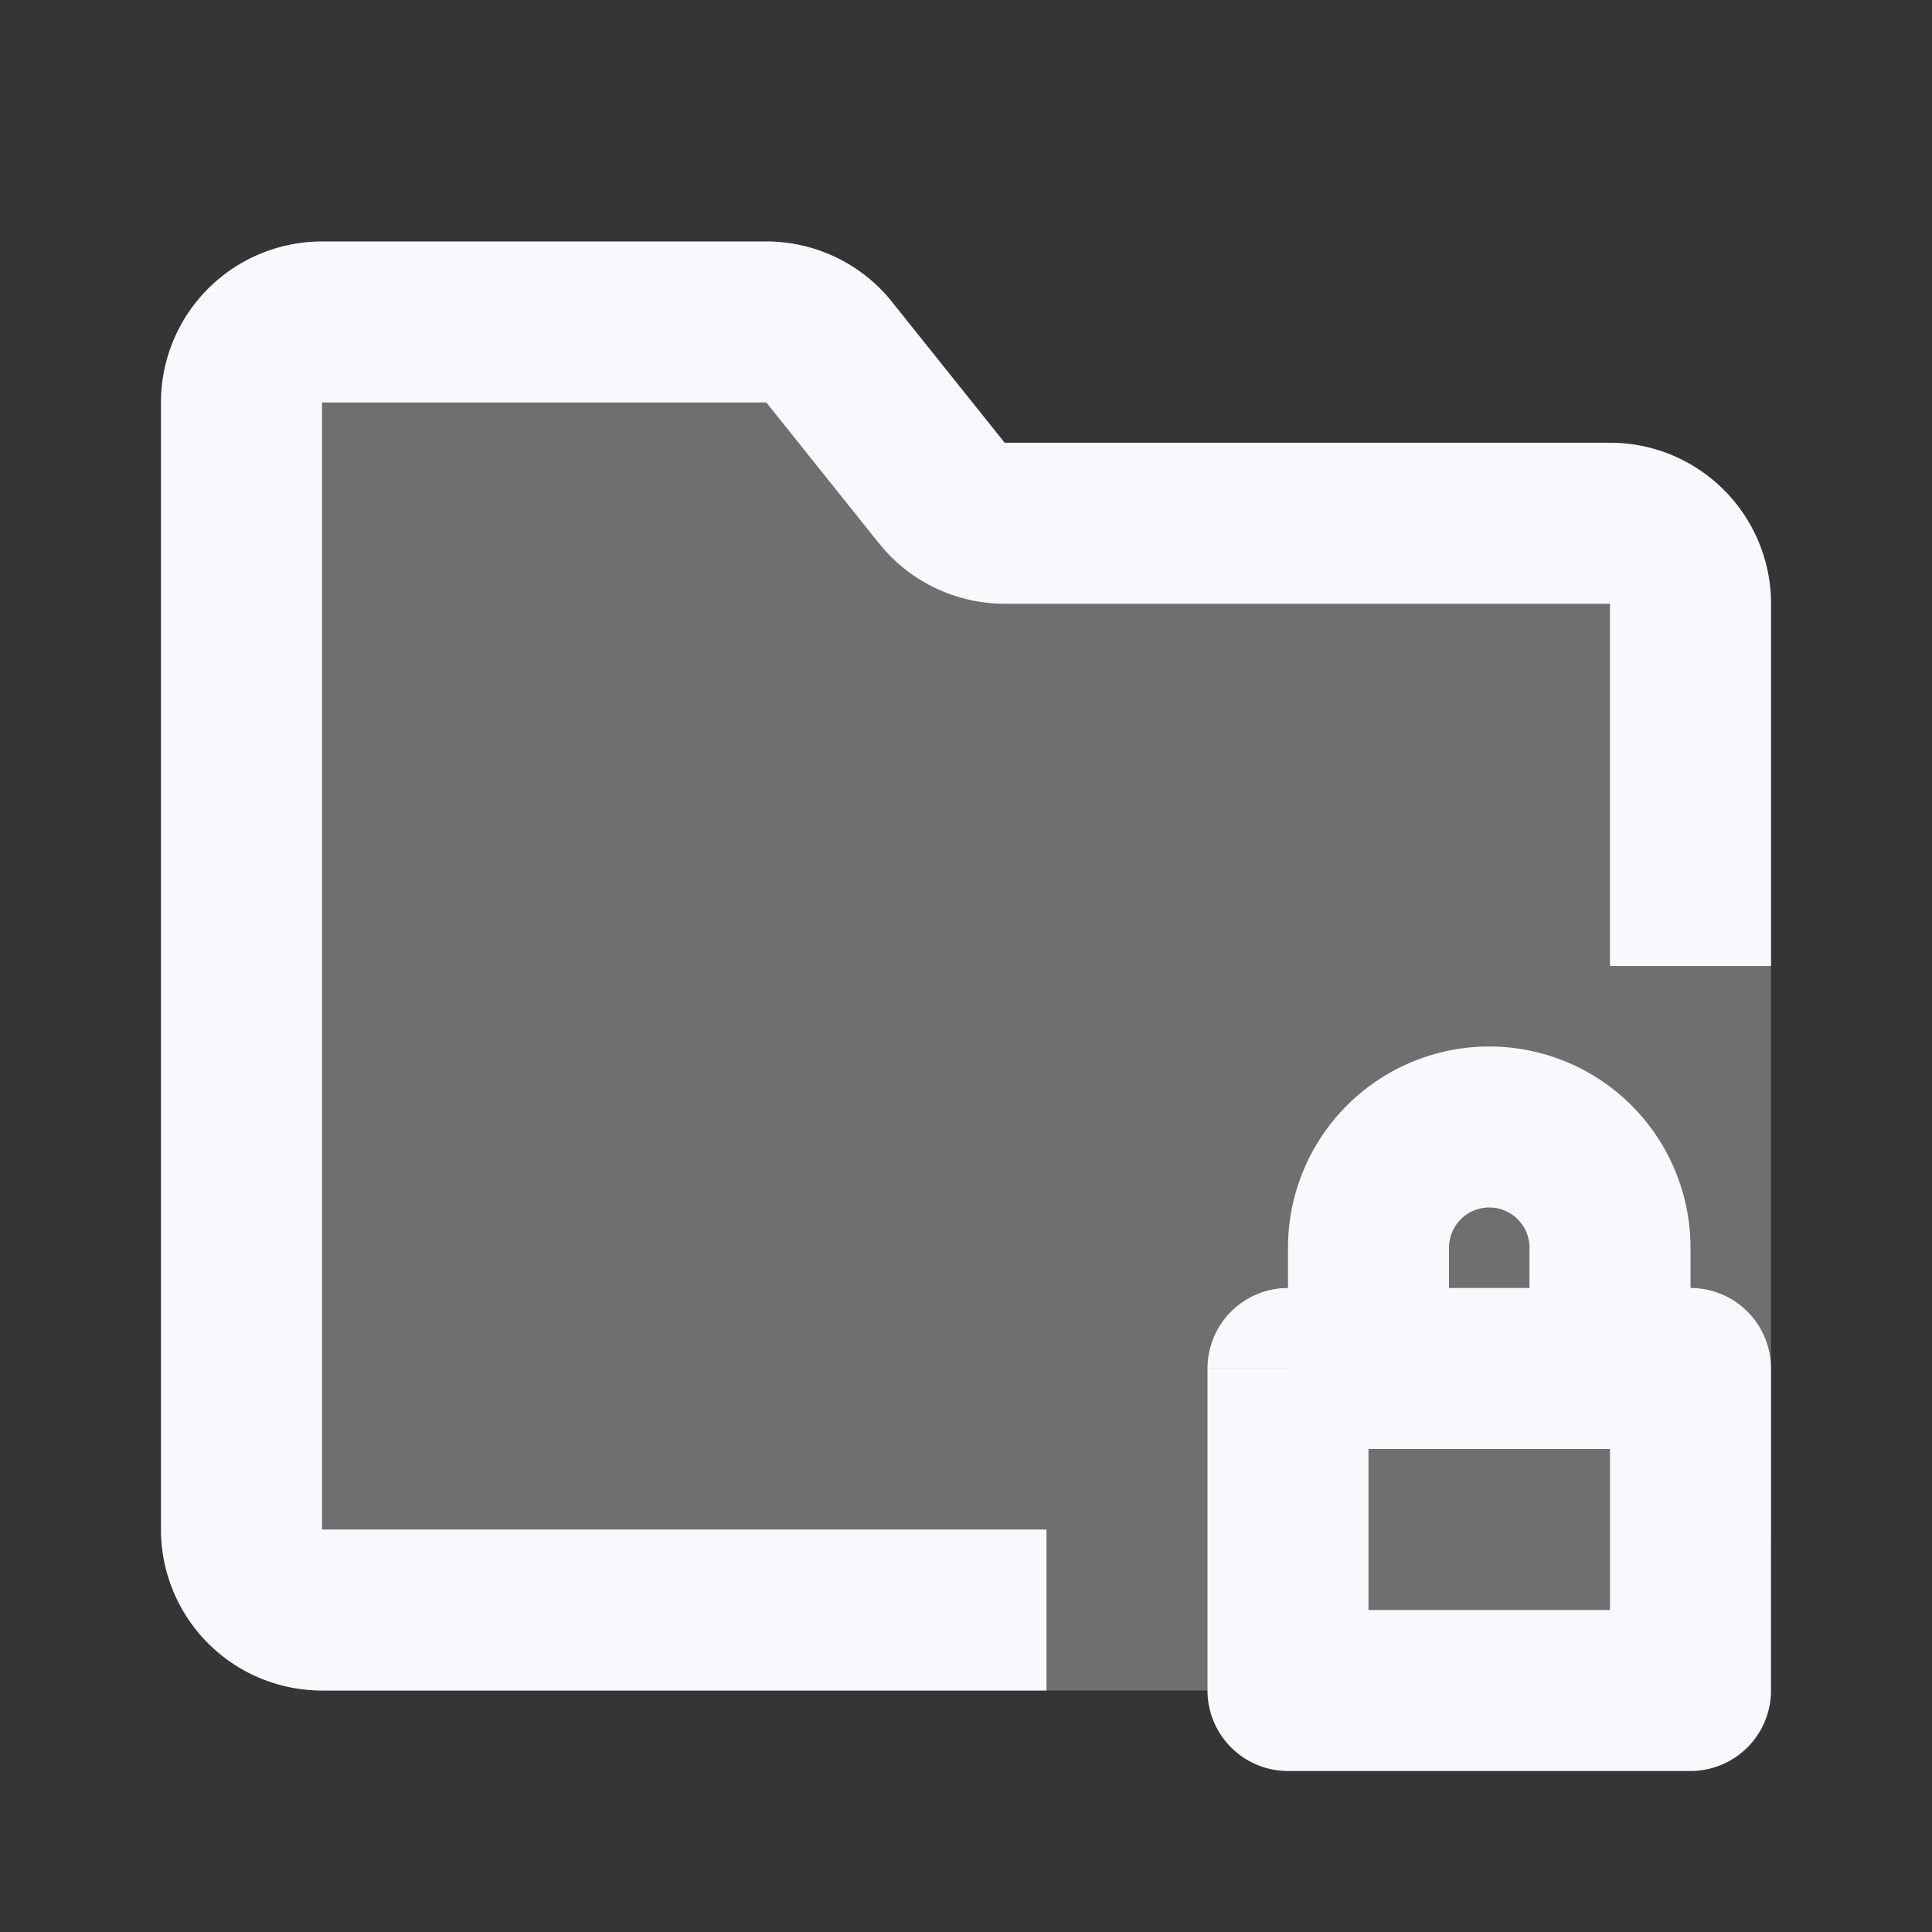 <svg xmlns="http://www.w3.org/2000/svg" width="24" height="24" fill="none"><rect width="100%" height="100%" fill="#333333" stroke="none"/><path fill="#fff" fill-opacity=".01" d="M24 0v24H0V0z"/><path fill="#F7F9FC" fill-rule="evenodd" d="M2 5a2 2 0 0 1 2-2h5.52a2 2 0 0 1 1.561.75l1.4 1.75H20a2 2 0 0 1 2 2V19a2 2 0 0 1-2 2H4a2 2 0 0 1-2-2z" clip-rule="evenodd" opacity=".3"/><path fill="#F7F9FC" d="M16 17v-1a1 1 0 0 0-1 1zm0 4h-1a1 1 0 0 0 1 1zm5 0v1a1 1 0 0 0 1-1zm0-4h1a1 1 0 0 0-1-1zm-5 0a1 1 0 1 0 2 0zm3 0a1 1 0 1 0 2 0zM11.7 6.125l.78-.625zM20 7.5V12h2V7.5zM4 19V5H2v14zm8.48-11.5H20v-2h-7.52zM4 5h5.52V3H4zm5.52 0 1.399 1.75L12.48 5.5l-1.4-1.75zM13 19H4v2h9zm2-2v4h2v-4zm1 5h5v-2h-5zm6-1v-4h-2v4zm-1-5h-5v2h5zm-3 1v-1.5h-2V17zm1-1.5V17h2v-1.5zm-1 0a.5.5 0 0 1 .5-.5v-2a2.5 2.5 0 0 0-2.5 2.5zm-5.52-10L10.92 6.75a2 2 0 0 0 1.562.75zM4 5V3a2 2 0 0 0-2 2zm14.5 10a.5.5 0 0 1 .5.5h2a2.5 2.5 0 0 0-2.5-2.5zM2 19a2 2 0 0 0 2 2v-2zM9.52 5l1.561-1.25A2 2 0 0 0 9.52 3zM22 7.5a2 2 0 0 0-2-2v2z"/></svg>